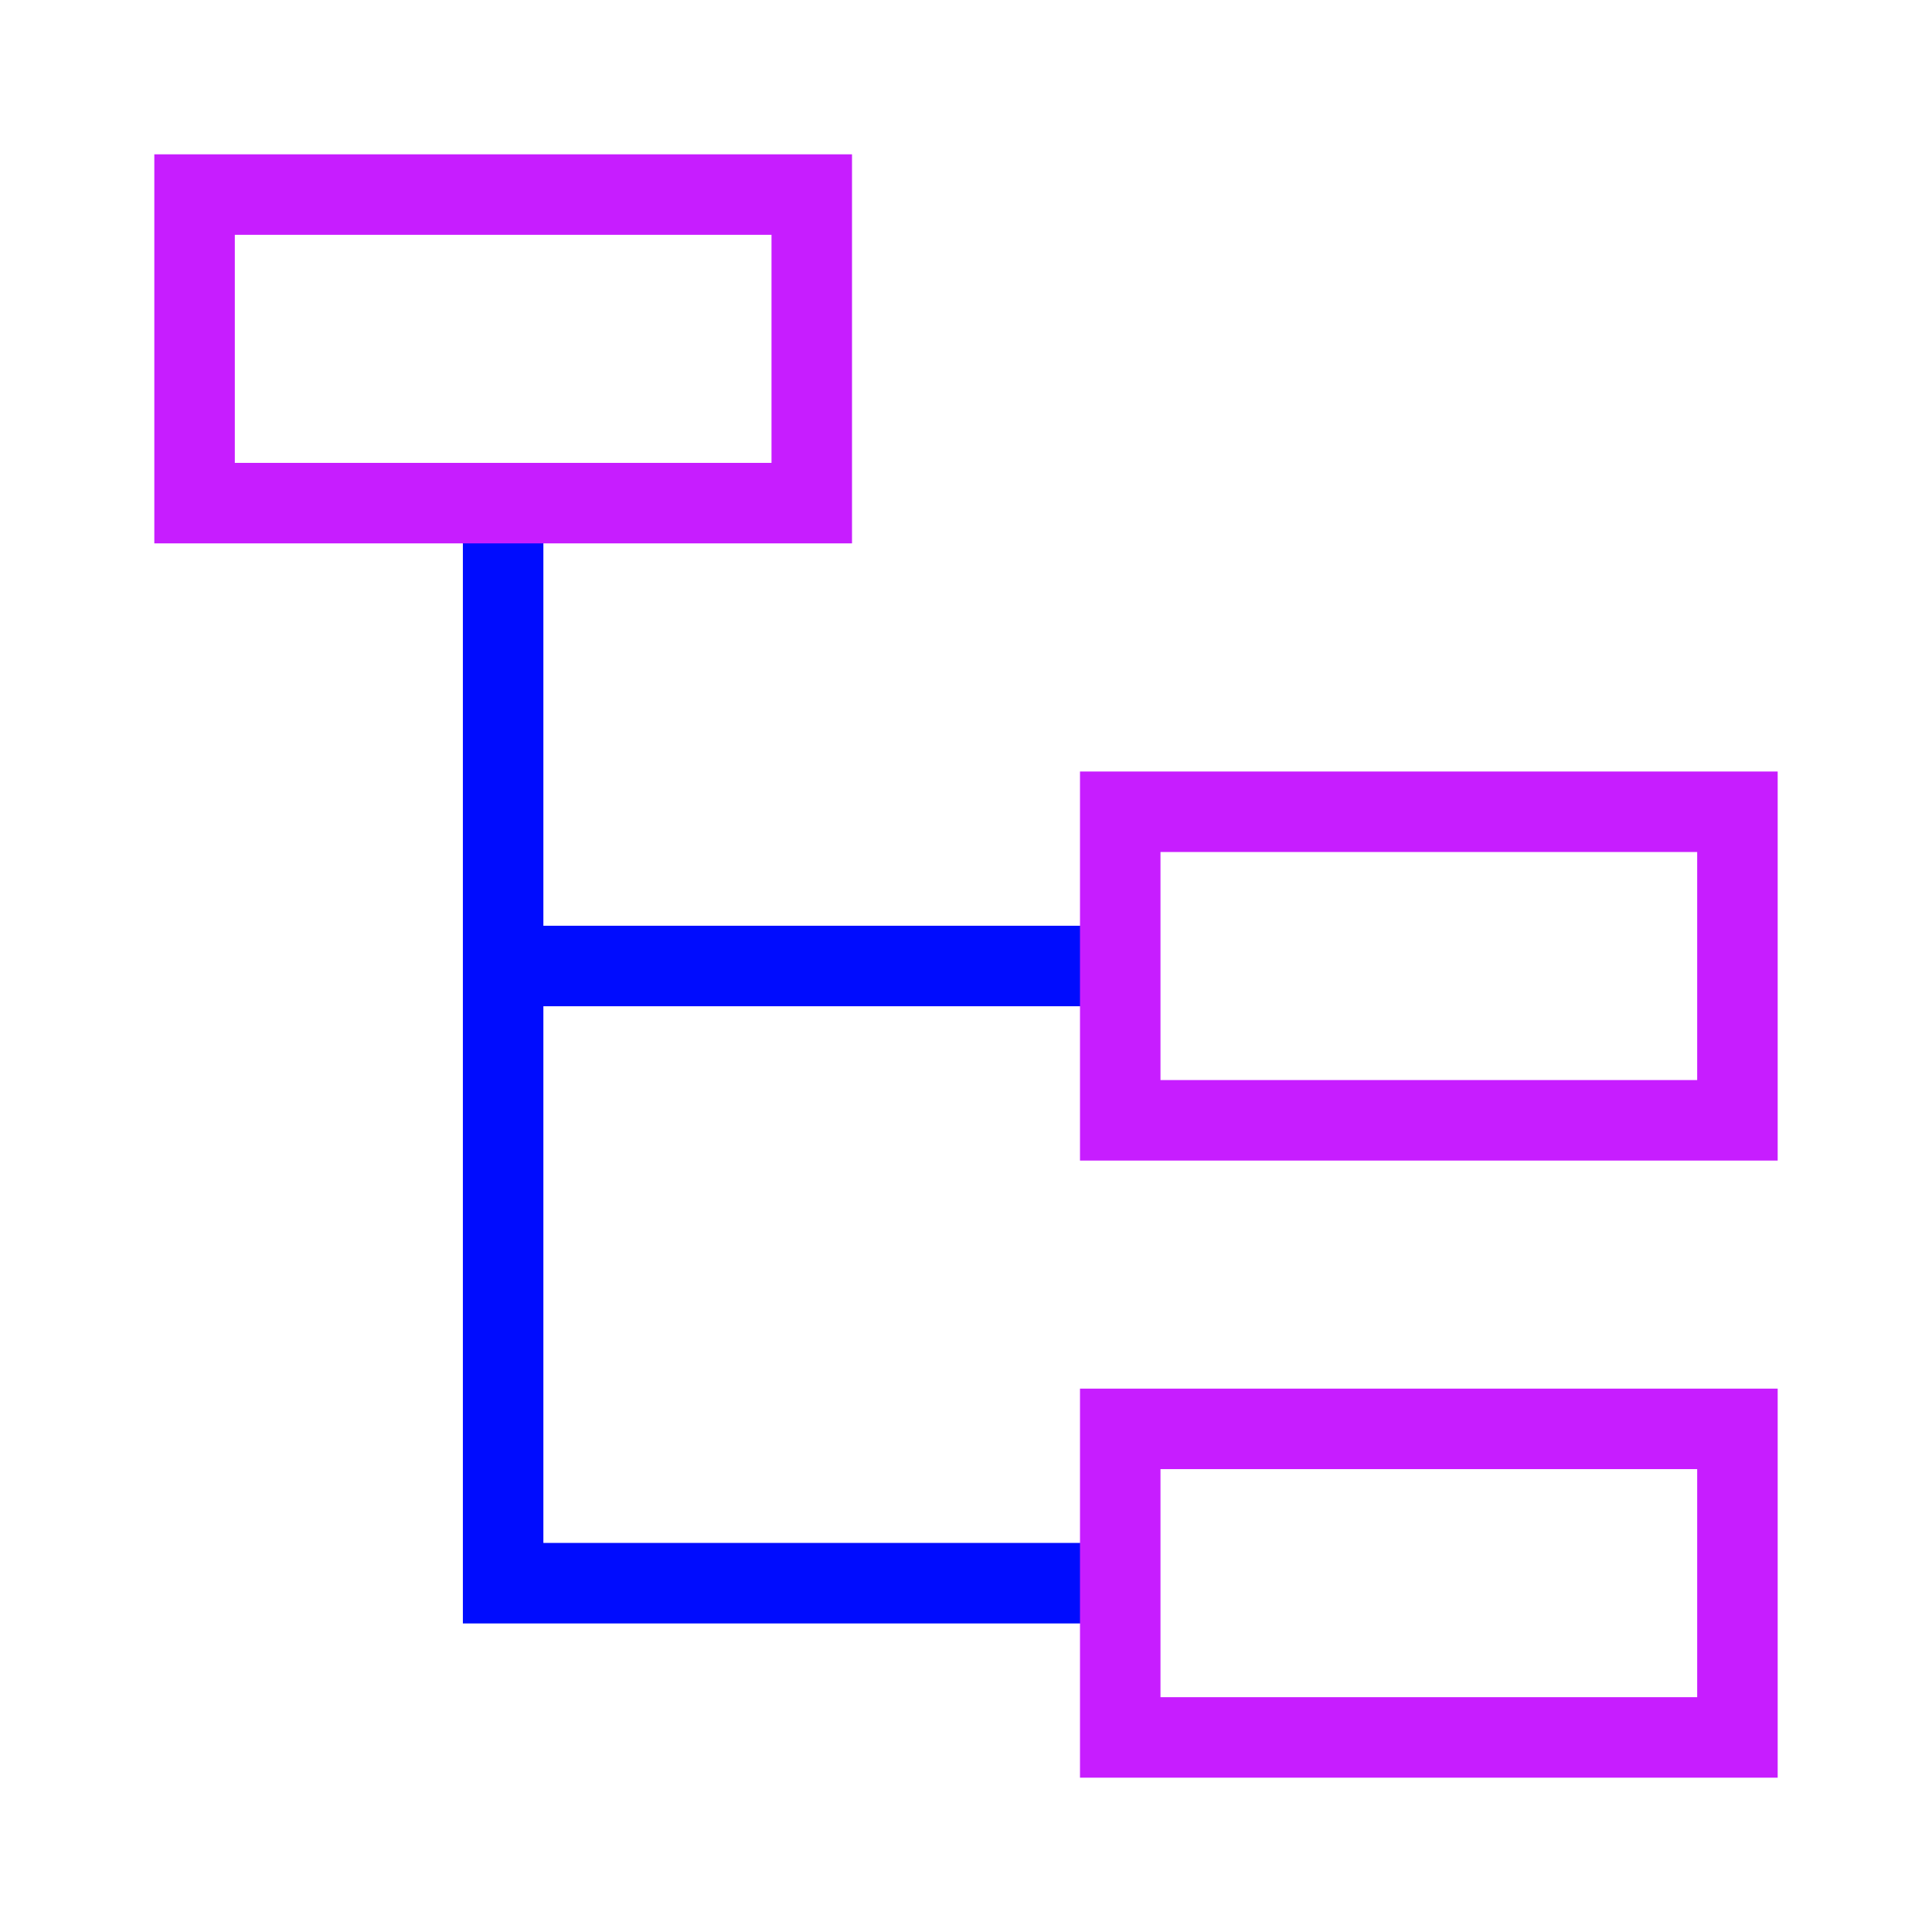 <svg xmlns="http://www.w3.org/2000/svg" fill="none" viewBox="-0.5 -0.5 24 24" id="Hierarchy-16--Streamline-Sharp-Neon">
  <desc>
    Hierarchy 16 Streamline Icon: https://streamlinehq.com
  </desc>
  <g id="hierarchy-16">
    <path id="Vector 2264" stroke="#000cfe" d="M5.75 5.75v13.417H13.417" stroke-width="1"></path>
    <path id="Vector 4004" stroke="#000cfe" d="M13.417 11.5H5.75" stroke-width="1"></path>
    <path id="Vector 2255" stroke="#c71dff" d="M9.583 5.75 1.917 5.75l0 -3.833 7.667 0v3.833Z" stroke-width="1"></path>
    <path id="Vector 2267" stroke="#c71dff" d="m21.083 13.417 -7.667 0 0 -3.833 7.667 0v3.833Z" stroke-width="1"></path>
    <path id="Vector 2268" stroke="#c71dff" d="m21.083 21.083 -7.667 0 0 -3.833 7.667 0v3.833Z" stroke-width="1"></path>
  </g>
</svg>